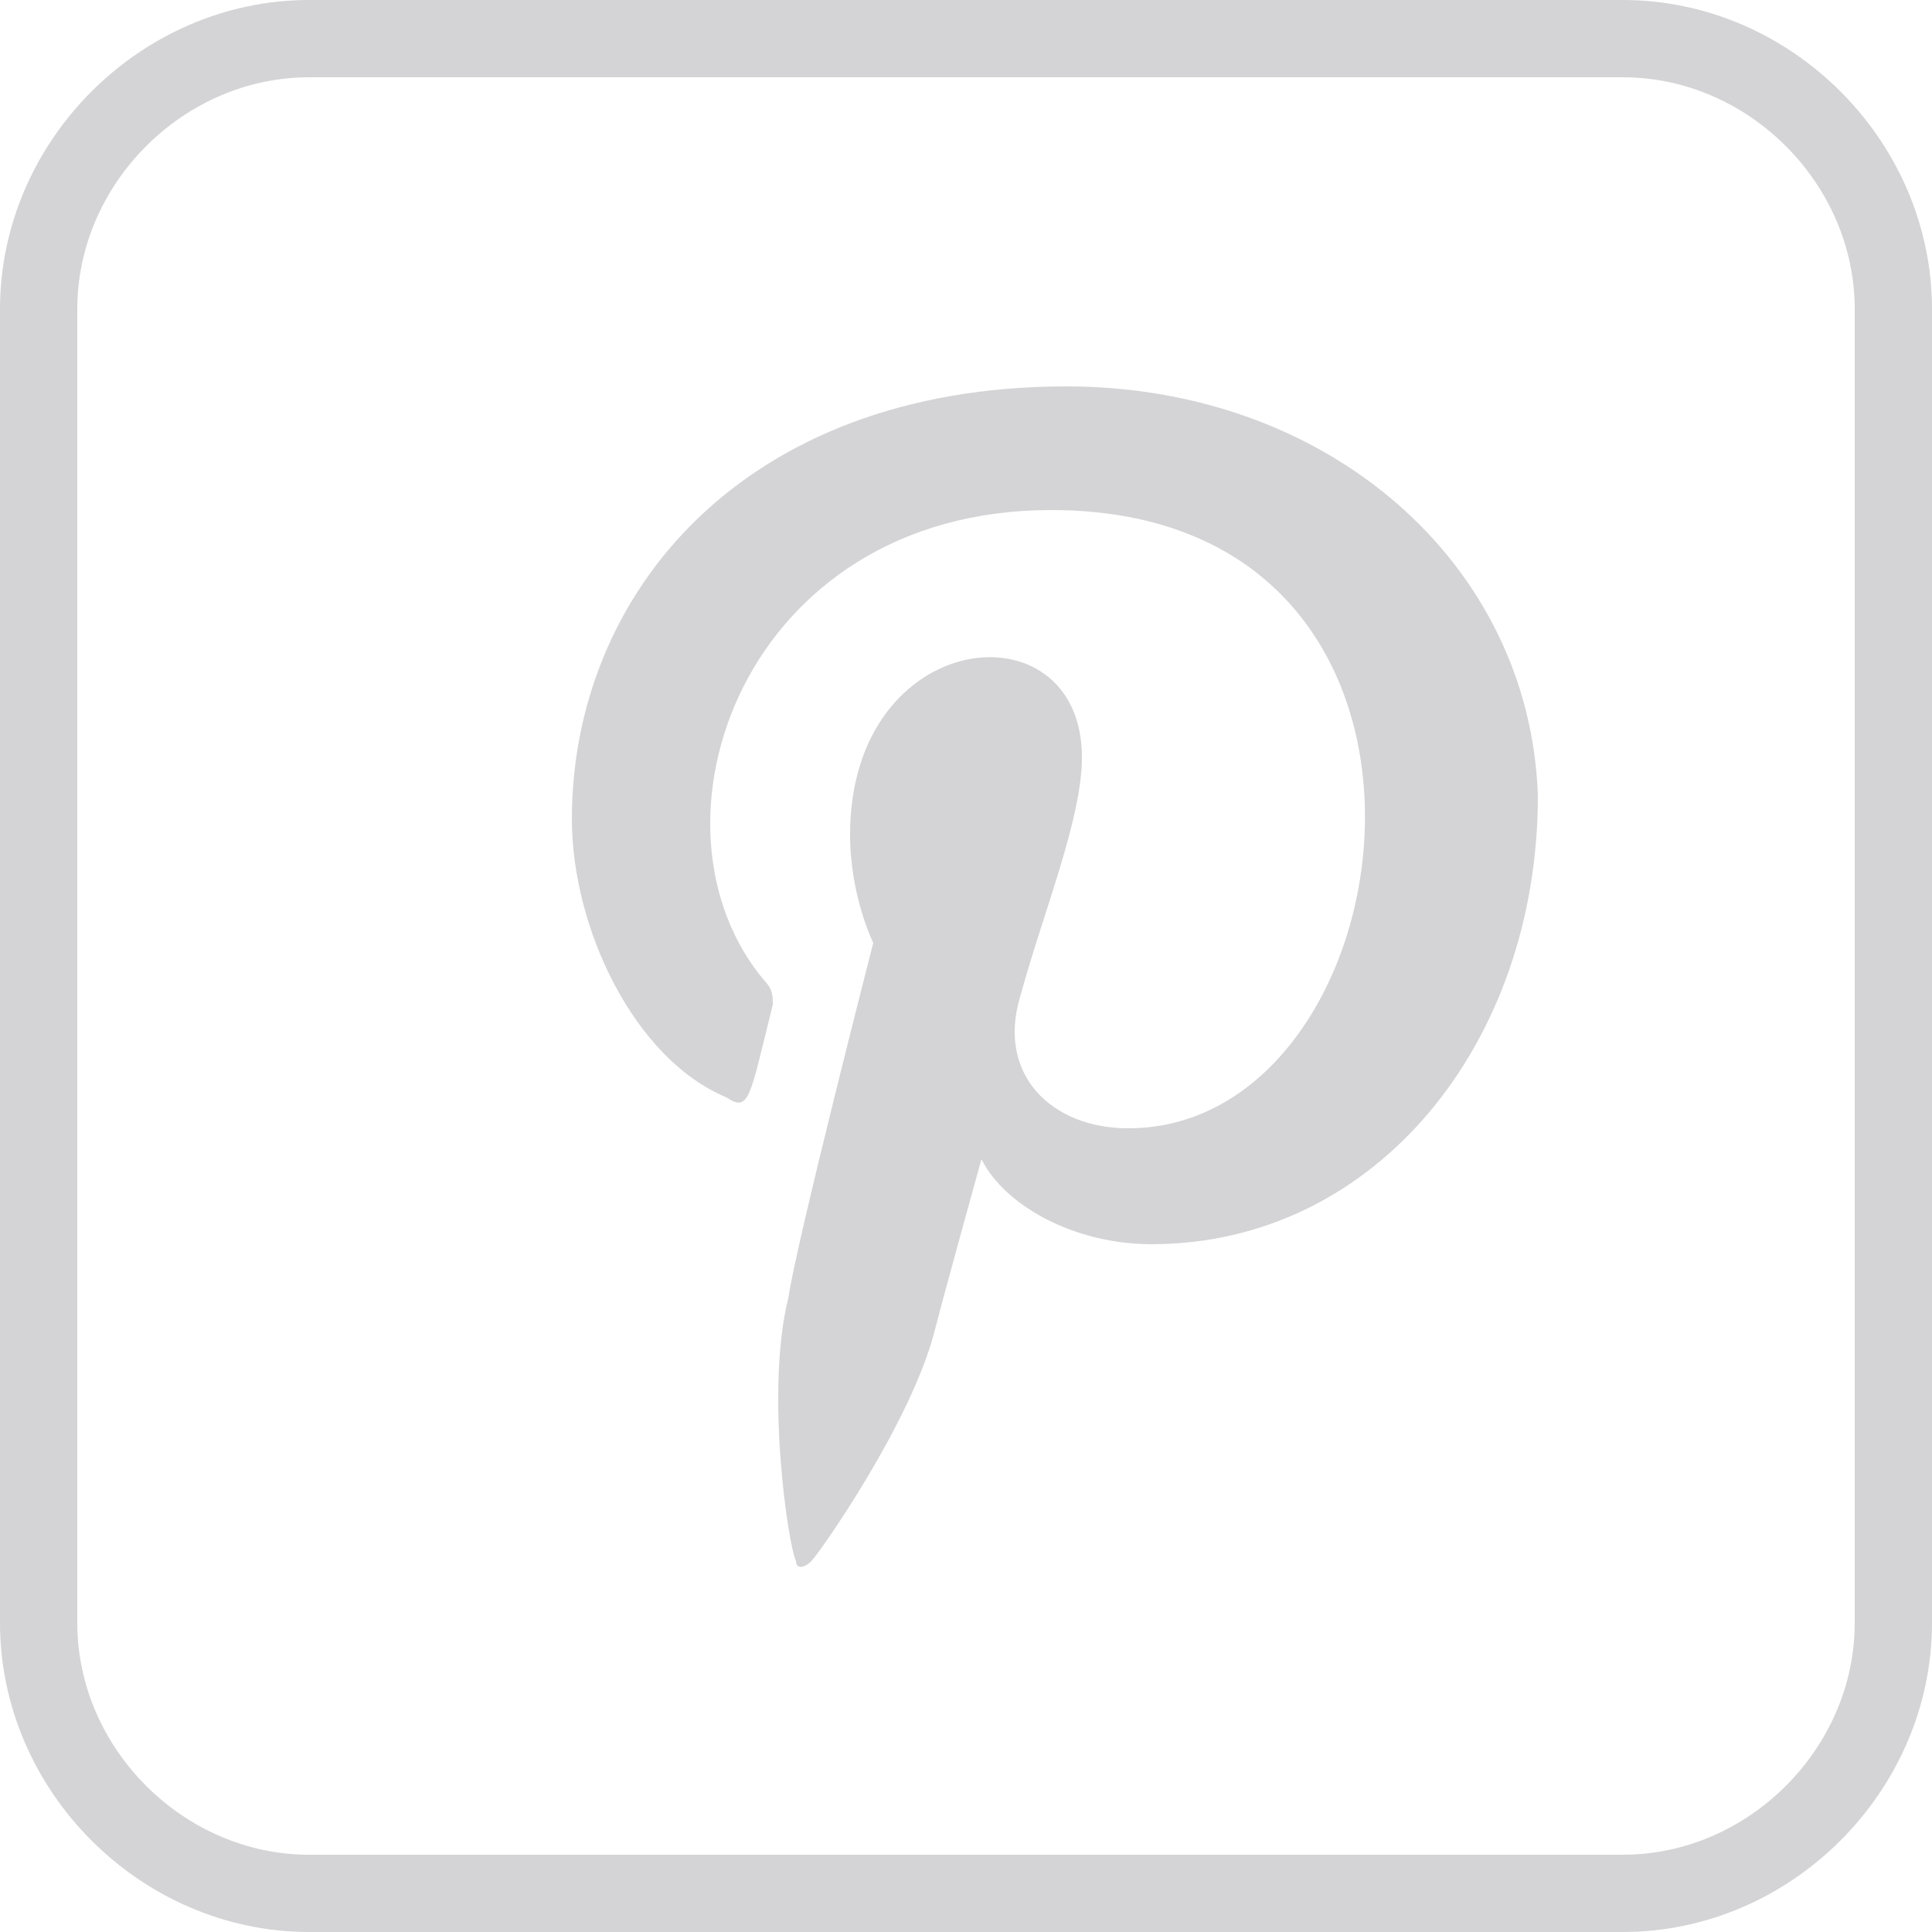 <svg fill="none" xmlns="http://www.w3.org/2000/svg" viewBox="0 0 25 25">
<path fill="none" stroke="#D4D4D6" d="M4,0.5h17c1.9,0,3.5,1.6,3.5,3.5v17c0,1.9-1.6,3.5-3.5,3.5H4c-1.9,0-3.5-1.6-3.5-3.5V4
	C0.5,2.1,2.1,0.5,4,0.5z"/>
<path fill="#D4D4D6" d="M13.8,5c-4.2,0-6.4,2.7-6.4,5.6c0,1.4,0.8,3.1,2,3.6c0.3,0.2,0.3,0,0.6-1.2c0-0.1,0-0.2-0.1-0.3
	c-1.7-2-0.3-6.1,3.7-6.1c5.8,0,4.7,8,1,8c-1,0-1.7-0.7-1.4-1.7c0.3-1.1,0.8-2.3,0.8-3.1c0-2-3-1.7-3,1c0,0.8,0.3,1.4,0.3,1.4
	s-1,3.9-1.1,4.6c-0.3,1.2,0,3.2,0.1,3.4c0,0.1,0.1,0.1,0.2,0c0.1-0.1,1.3-1.8,1.6-3c0.1-0.4,0.6-2.2,0.6-2.2
	c0.3,0.6,1.2,1.1,2.2,1.1c2.9,0,5-2.6,5-5.8C19.8,7.3,17.2,5,13.8,5z"/>
</svg>